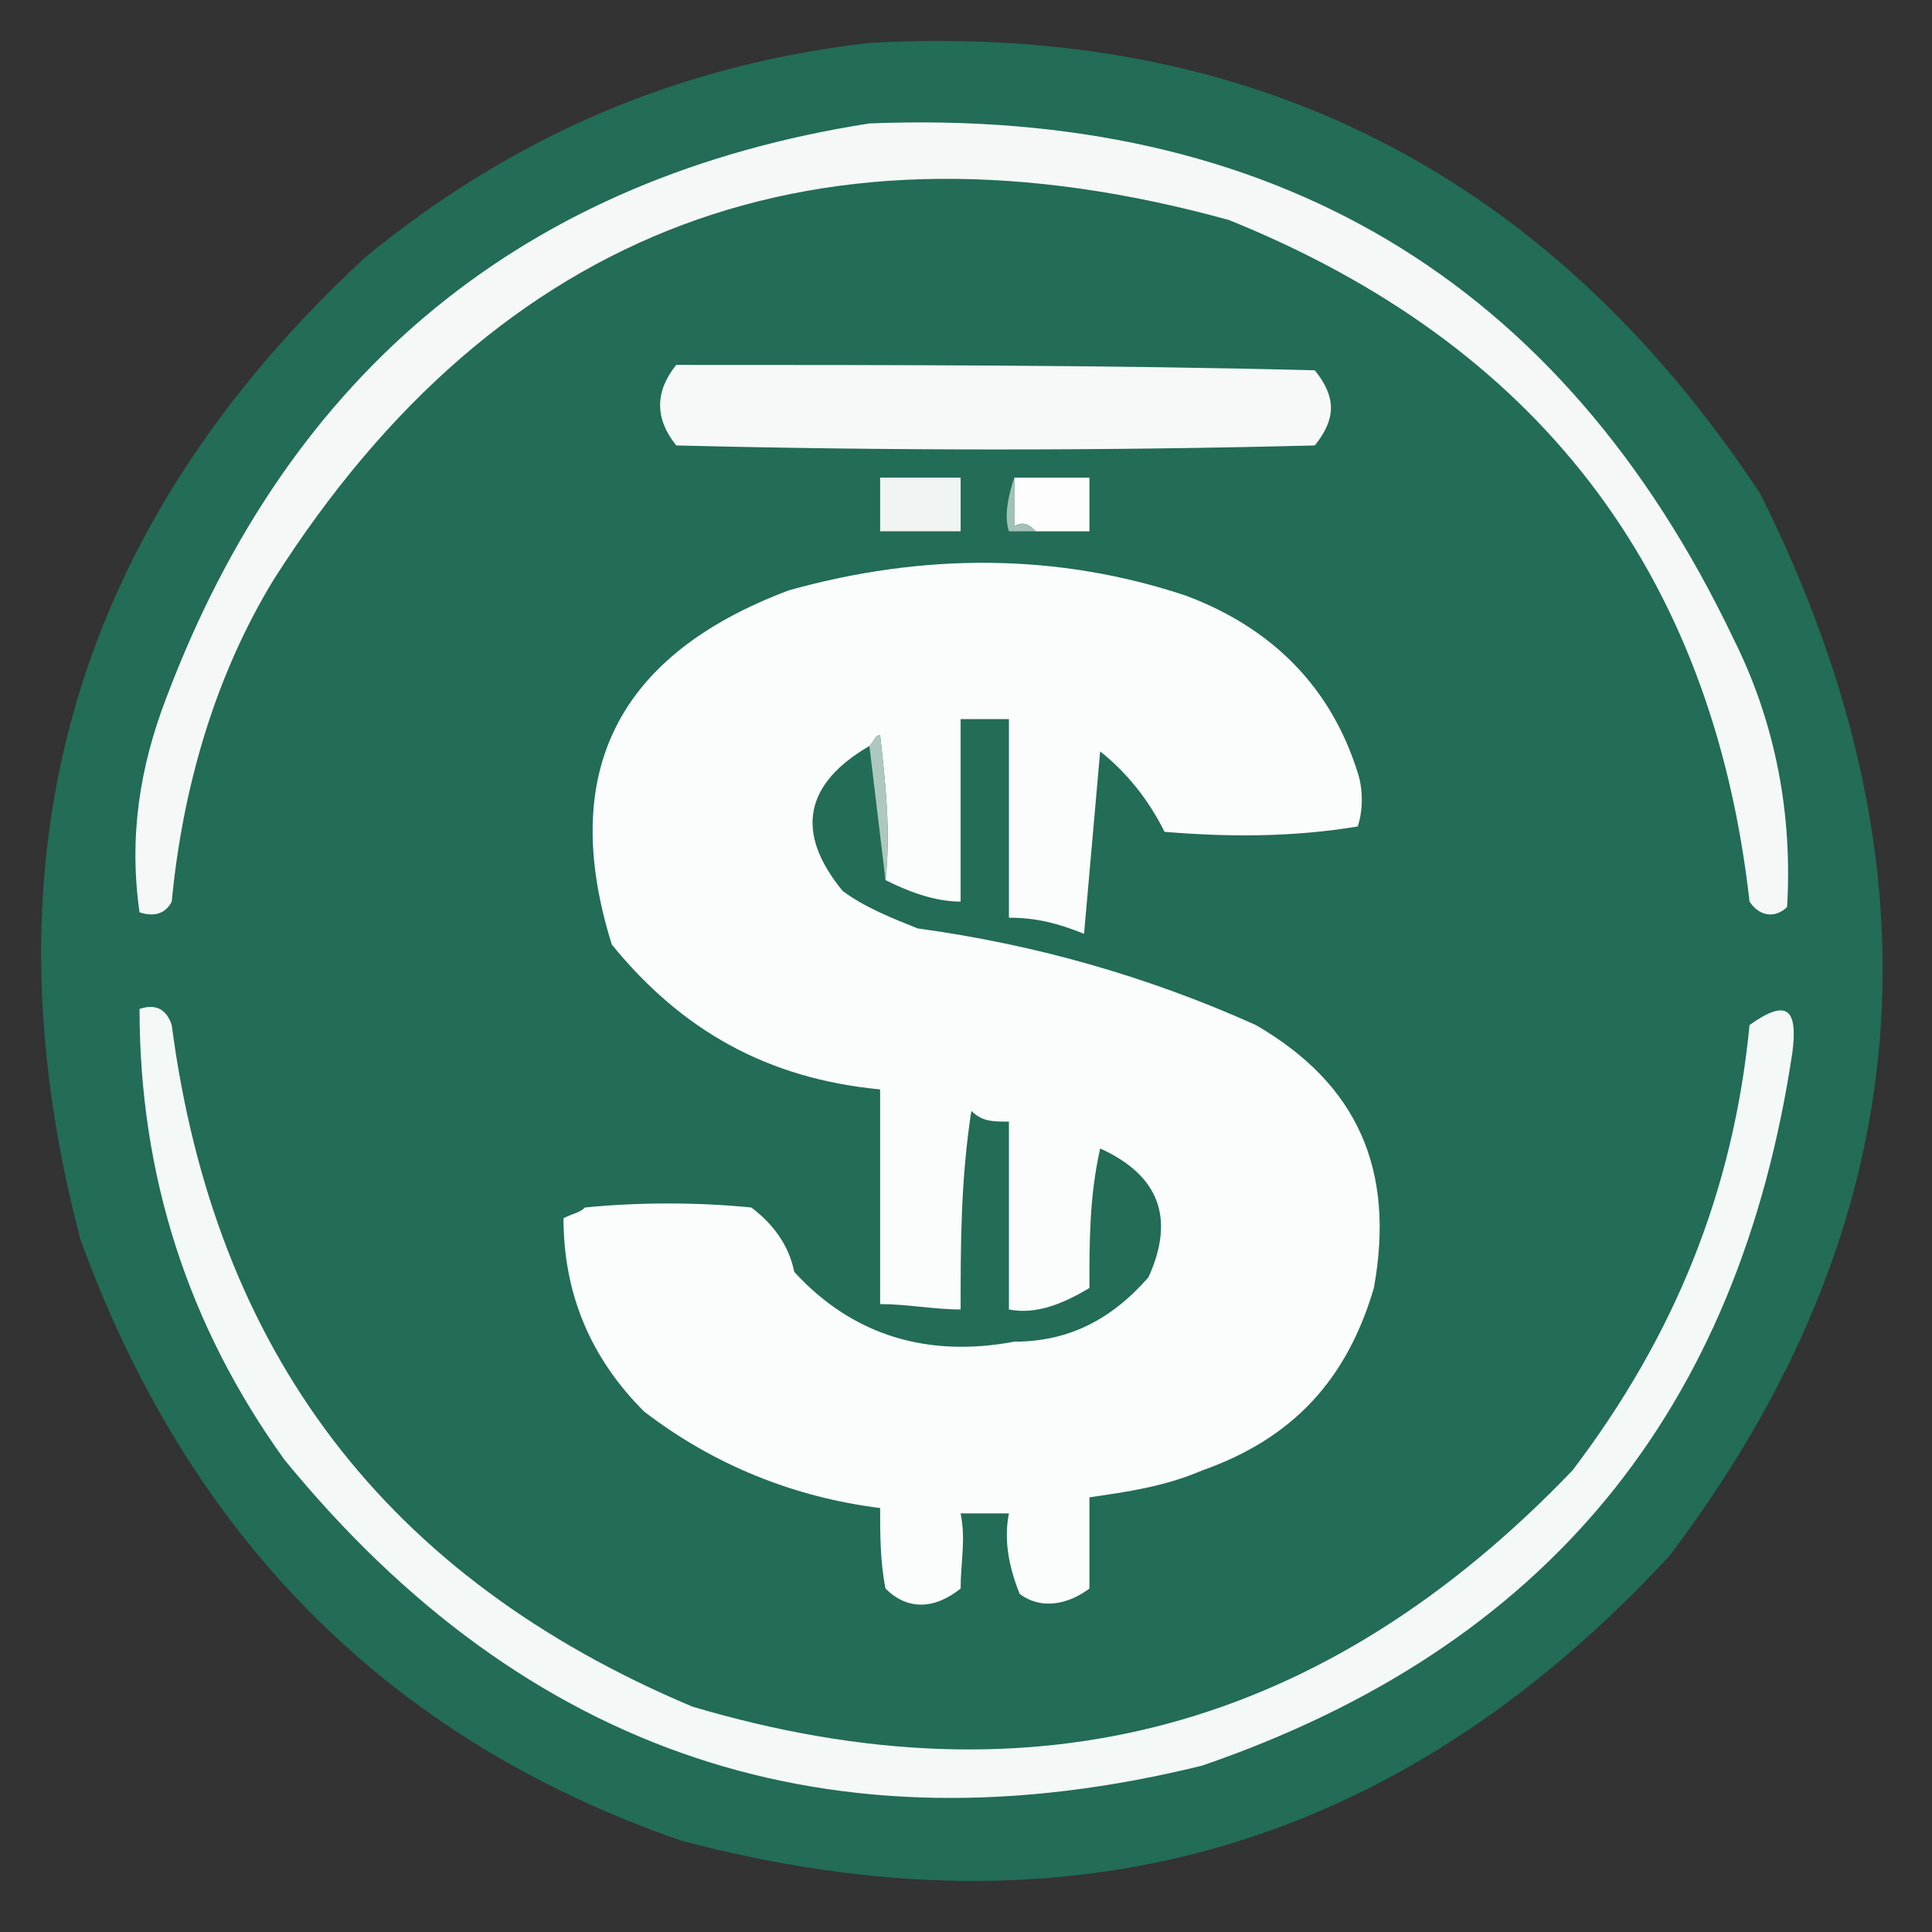 <?xml version="1.0"?><svg xmlns="http://www.w3.org/2000/svg" width="36" height="36" shape-rendering="geometricPrecision" text-rendering="geometricPrecision" image-rendering="optimizeQuality" fill-rule="evenodd" clip-rule="evenodd" viewBox="0 0 36 36"><rect x="0" y="0" width="36" height="36" fill="#333333" stroke="none"/><path fill="#236d59" d="m16.2 0.8c7.2-0.4 12.7 2.5 16.6 8.4 3.5 7 3 13.6-1.7 19.8-5.1 5.5-11.2 7.2-18.4 5.3-5.5-1.9-9.2-5.7-11.2-11.2-1.9-7.2-0.1-13.3 5.3-18.3 2.8-2.3 5.9-3.6 9.4-4z" opacity=".994"></path><path fill="#f5f8f7" d="m16.2 2.3c7.5-0.3 12.9 2.9 16.1 9.6 0.8 1.6 1.1 3.3 1 5-0.2 0.2-0.5 0.2-0.7-0.1-0.7-6.2-4-10.4-9.7-12.7-7.6-2.1-13.6 0.1-17.8 6.7-1.1 1.8-1.7 3.9-1.9 6-0.1 0.2-0.3 0.3-0.6 0.2-0.2-1.4 0-2.7 0.5-4 2.3-6.1 6.7-9.7 13.1-10.7z"></path><path fill="#f7f9f9" d="m12.6 6.8c4 0 8 0 11.9 0.1 0.4 0.5 0.4 0.9 0 1.4-3.9 0.1-7.9 0.1-11.9 0-0.4-0.5-0.4-1 0-1.5z"></path><path fill="#f0f5f3" d="m16.4 8.9h1.5v1h-1.5v-1z"></path><path fill="#fdfdfd" d="m18.9 8.9h1.4v1h-1c-0.1-0.1-0.2-0.2-0.4-0.1v-0.9z"></path><path fill="#a3c1b9" d="m18.9 8.9v0.9c0.2-0.1 0.3 0 0.4 0.1h-0.5c-0.1-0.3 0-0.7 0.1-1z"></path><path fill="#fbfcfc" d="m16.5 16.4c0.1-0.9 0-1.8-0.1-2.7-0.1 0-0.1 0.1-0.2 0.2-1.2 0.7-1.4 1.6-0.5 2.7 0.4 0.3 0.9 0.5 1.4 0.7 2.2 0.3 4.3 0.9 6.3 1.8 1.9 1.1 2.6 2.7 2.2 4.9-0.5 1.7-1.5 2.8-3.2 3.4-0.7 0.3-1.4 0.4-2.1 0.5 0 0.6 0 1.1 0 1.7-0.4 0.3-0.9 0.4-1.3 0.1-0.2-0.5-0.3-1-0.2-1.5h-0.9c0.1 0.5 0 0.9 0 1.4-0.5 0.4-1 0.4-1.4 0-0.1-0.5-0.1-1-0.1-1.5-1.6-0.2-3.1-0.8-4.4-1.8-1-1-1.5-2.2-1.5-3.6 0.2-0.1 0.3-0.1 0.4-0.2 1-0.1 2.1-0.1 3.1 0 0.4 0.3 0.7 0.7 0.8 1.2 1.1 1.2 2.5 1.6 4.1 1.3 1 0 1.8-0.4 2.5-1.2 0.5-1.1 0.2-1.9-0.9-2.4-0.2 0.9-0.2 1.7-0.2 2.6-0.5 0.3-1 0.5-1.5 0.4v-3.5c-0.3 0-0.5 0-0.7-0.2-0.2 1.3-0.2 2.5-0.2 3.7-0.5 0-1-0.1-1.5-0.1v-4c-2.1-0.2-3.7-1.1-5-2.7-1-3.2 0.1-5.4 3.3-6.6 2.5-0.7 5-0.7 7.4 0.1 1.6 0.6 2.7 1.7 3.2 3.3 0.1 0.3 0.1 0.7 0 1-1.2 0.2-2.4 0.2-3.6 0.1-0.3-0.6-0.7-1.1-1.2-1.5l-0.3 3.4c-0.5-0.2-0.9-0.3-1.4-0.3v-3.7h-0.9v3.4c-0.5 0-1-0.2-1.4-0.4z"></path><path fill="#aec8c1" d="m16.2 13.9c0.1-0.1 0.1-0.2 0.2-0.2 0.1 0.9 0.2 1.8 0.1 2.7l-0.3-2.5z"></path><path fill="#f4f8f7" d="m2.6 18.8c0.3-0.1 0.5 0 0.6 0.3 0.8 6.1 4 10.3 9.7 12.7 6.4 1.9 11.8 0.4 16.4-4.4 1.9-2.5 3-5.2 3.3-8.3 0.7-0.5 0.9-0.3 0.8 0.5-1 6.7-4.6 11.1-11 13.3-6.9 1.7-12.6-0.2-17.1-5.7-1.8-2.5-2.7-5.3-2.7-8.4z"></path></svg>
